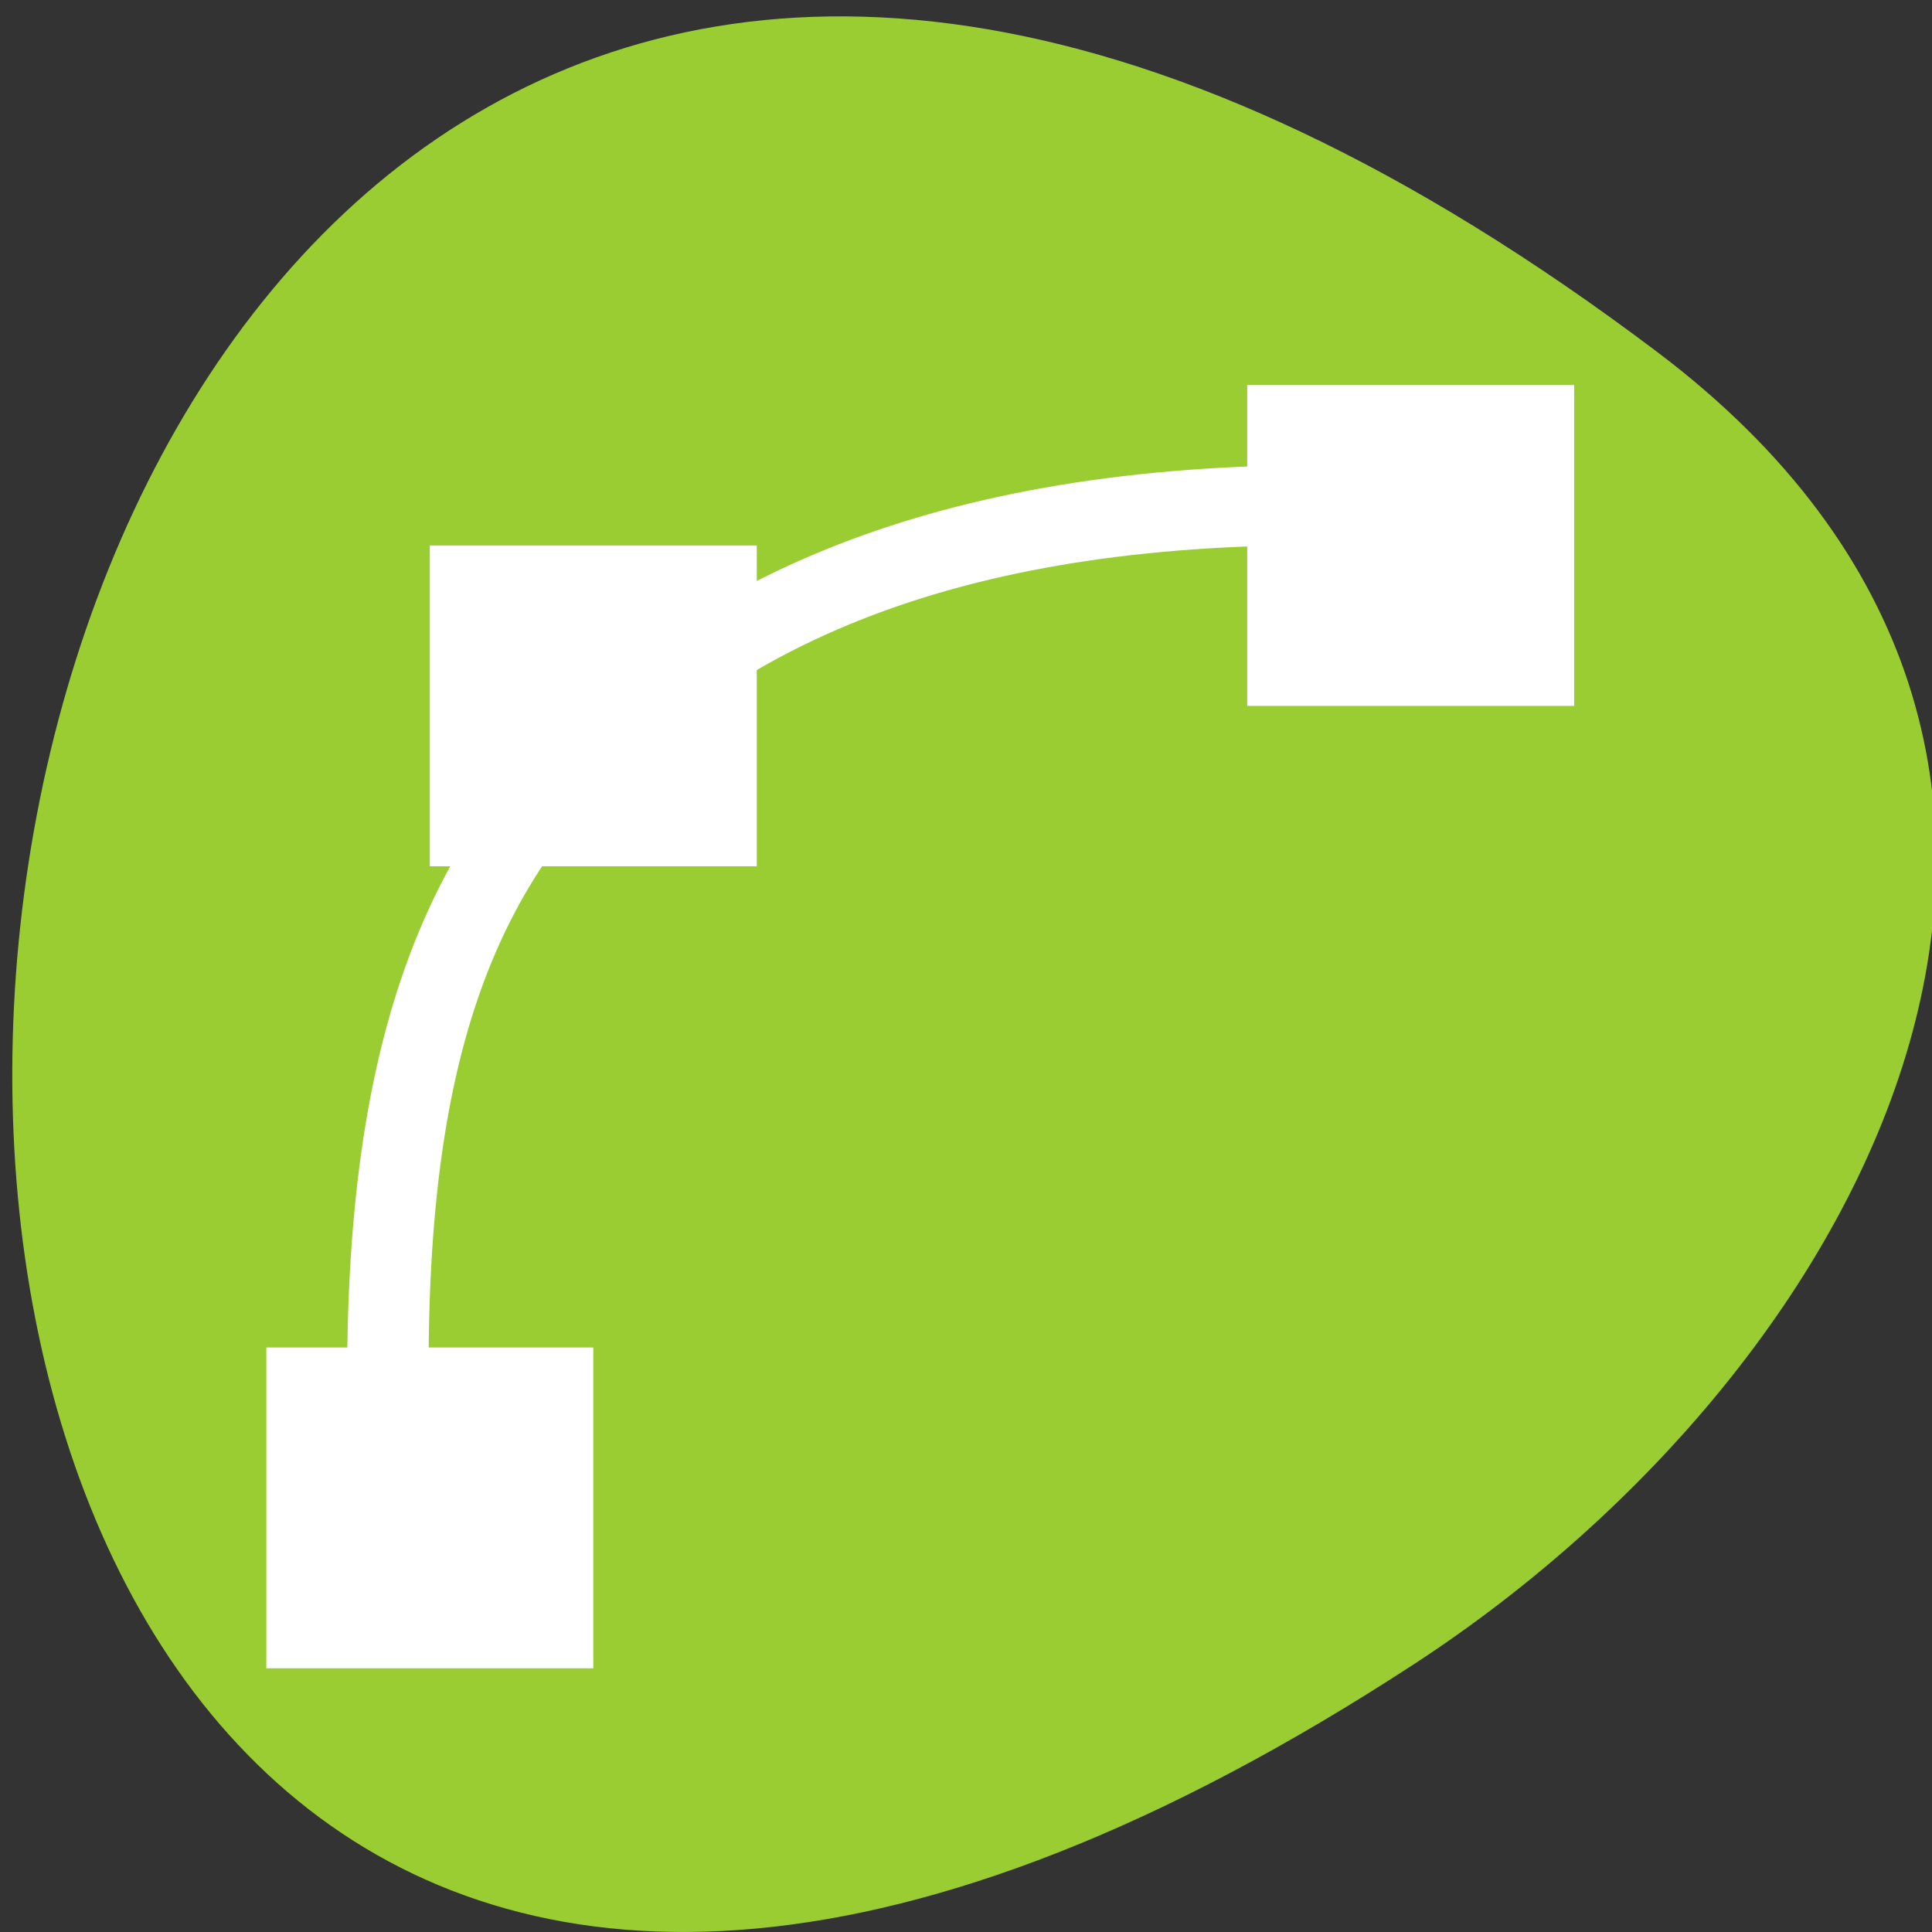 <svg xmlns="http://www.w3.org/2000/svg" viewBox="0 0 256 256"><rect x="0" y="0" width="256" height="256" fill="#333333" stroke="none"/><defs><clipPath><path transform="matrix(15.333 0 0 11.5 415 -125.5)" d="m -24 13 c 0 1.105 -0.672 2 -1.5 2 -0.828 0 -1.5 -0.895 -1.5 -2 0 -1.105 0.672 -2 1.5 -2 0.828 0 1.5 0.895 1.5 2 z"/></clipPath><clipPath><path d="m 148 97 h 77.63 v 24 h -77.62"/></clipPath><clipPath><rect rx="6" height="80" width="84" y="6" x="6" style="fill:#fff"/></clipPath><clipPath><path d="m 74 56.824 h 129 v 139.69 h -129"/></clipPath><clipPath><path d="m 27.707 56.824 h 82.29 v 139.69 h -82.29"/></clipPath><clipPath><path d="m 171 132 h 54.625 v 24 h -54.625"/></clipPath><clipPath><rect rx="6" height="80" width="84" y="6" x="6" style="fill:#fff"/></clipPath><clipPath><rect rx="6" height="80" width="84" y="6" x="6" style="fill:#fff"/></clipPath><clipPath><rect x="6" y="6" width="84" height="80" rx="6" style="fill:#fff"/></clipPath><clipPath><rect rx="6" height="80" width="84" y="6" x="6" style="fill:#fff"/></clipPath><clipPath><rect x="6" y="6" width="84" height="80" rx="6" style="fill:#fff"/></clipPath><clipPath><rect rx="6" height="80" width="84" y="6" x="6" style="fill:#fff"/></clipPath><clipPath><rect rx="6" height="80" width="84" y="6" x="6" style="fill:#fff"/></clipPath></defs><g style="color:#000"><path d="m 219.57 46.623 c -265.25 -200.11 -302.94 350.59 -32.17 173.86 61.728 -40.29 102.43 -120.86 32.17 -173.86 z" style="fill:#9acd32"/><g transform="matrix(10.831 0 0 10.627 -9593.47 -5872.04)" style="fill:#fff"><path d="m 903.53 558.41 c -5.395 -0.338 -8.604 0.995 -10.656 2.875 -2.34 2.144 -3.148 5.254 -2.813 10.625 l 1 -0.063 c -0.328 -5.255 0.394 -7.943 2.469 -9.844 1.844 -1.69 4.724 -2.92 9.938 -2.594 l 0.063 -1 z"/><g style="fill-rule:evenodd"><path d="m 891 559.36 h 4 v 4 h -4 z"/><path d="m 889 569.36 h 4 v 4 h -4 z"/><path d="m 901 557.36 h 4 v 4 h -4 z"/></g></g></g></svg>